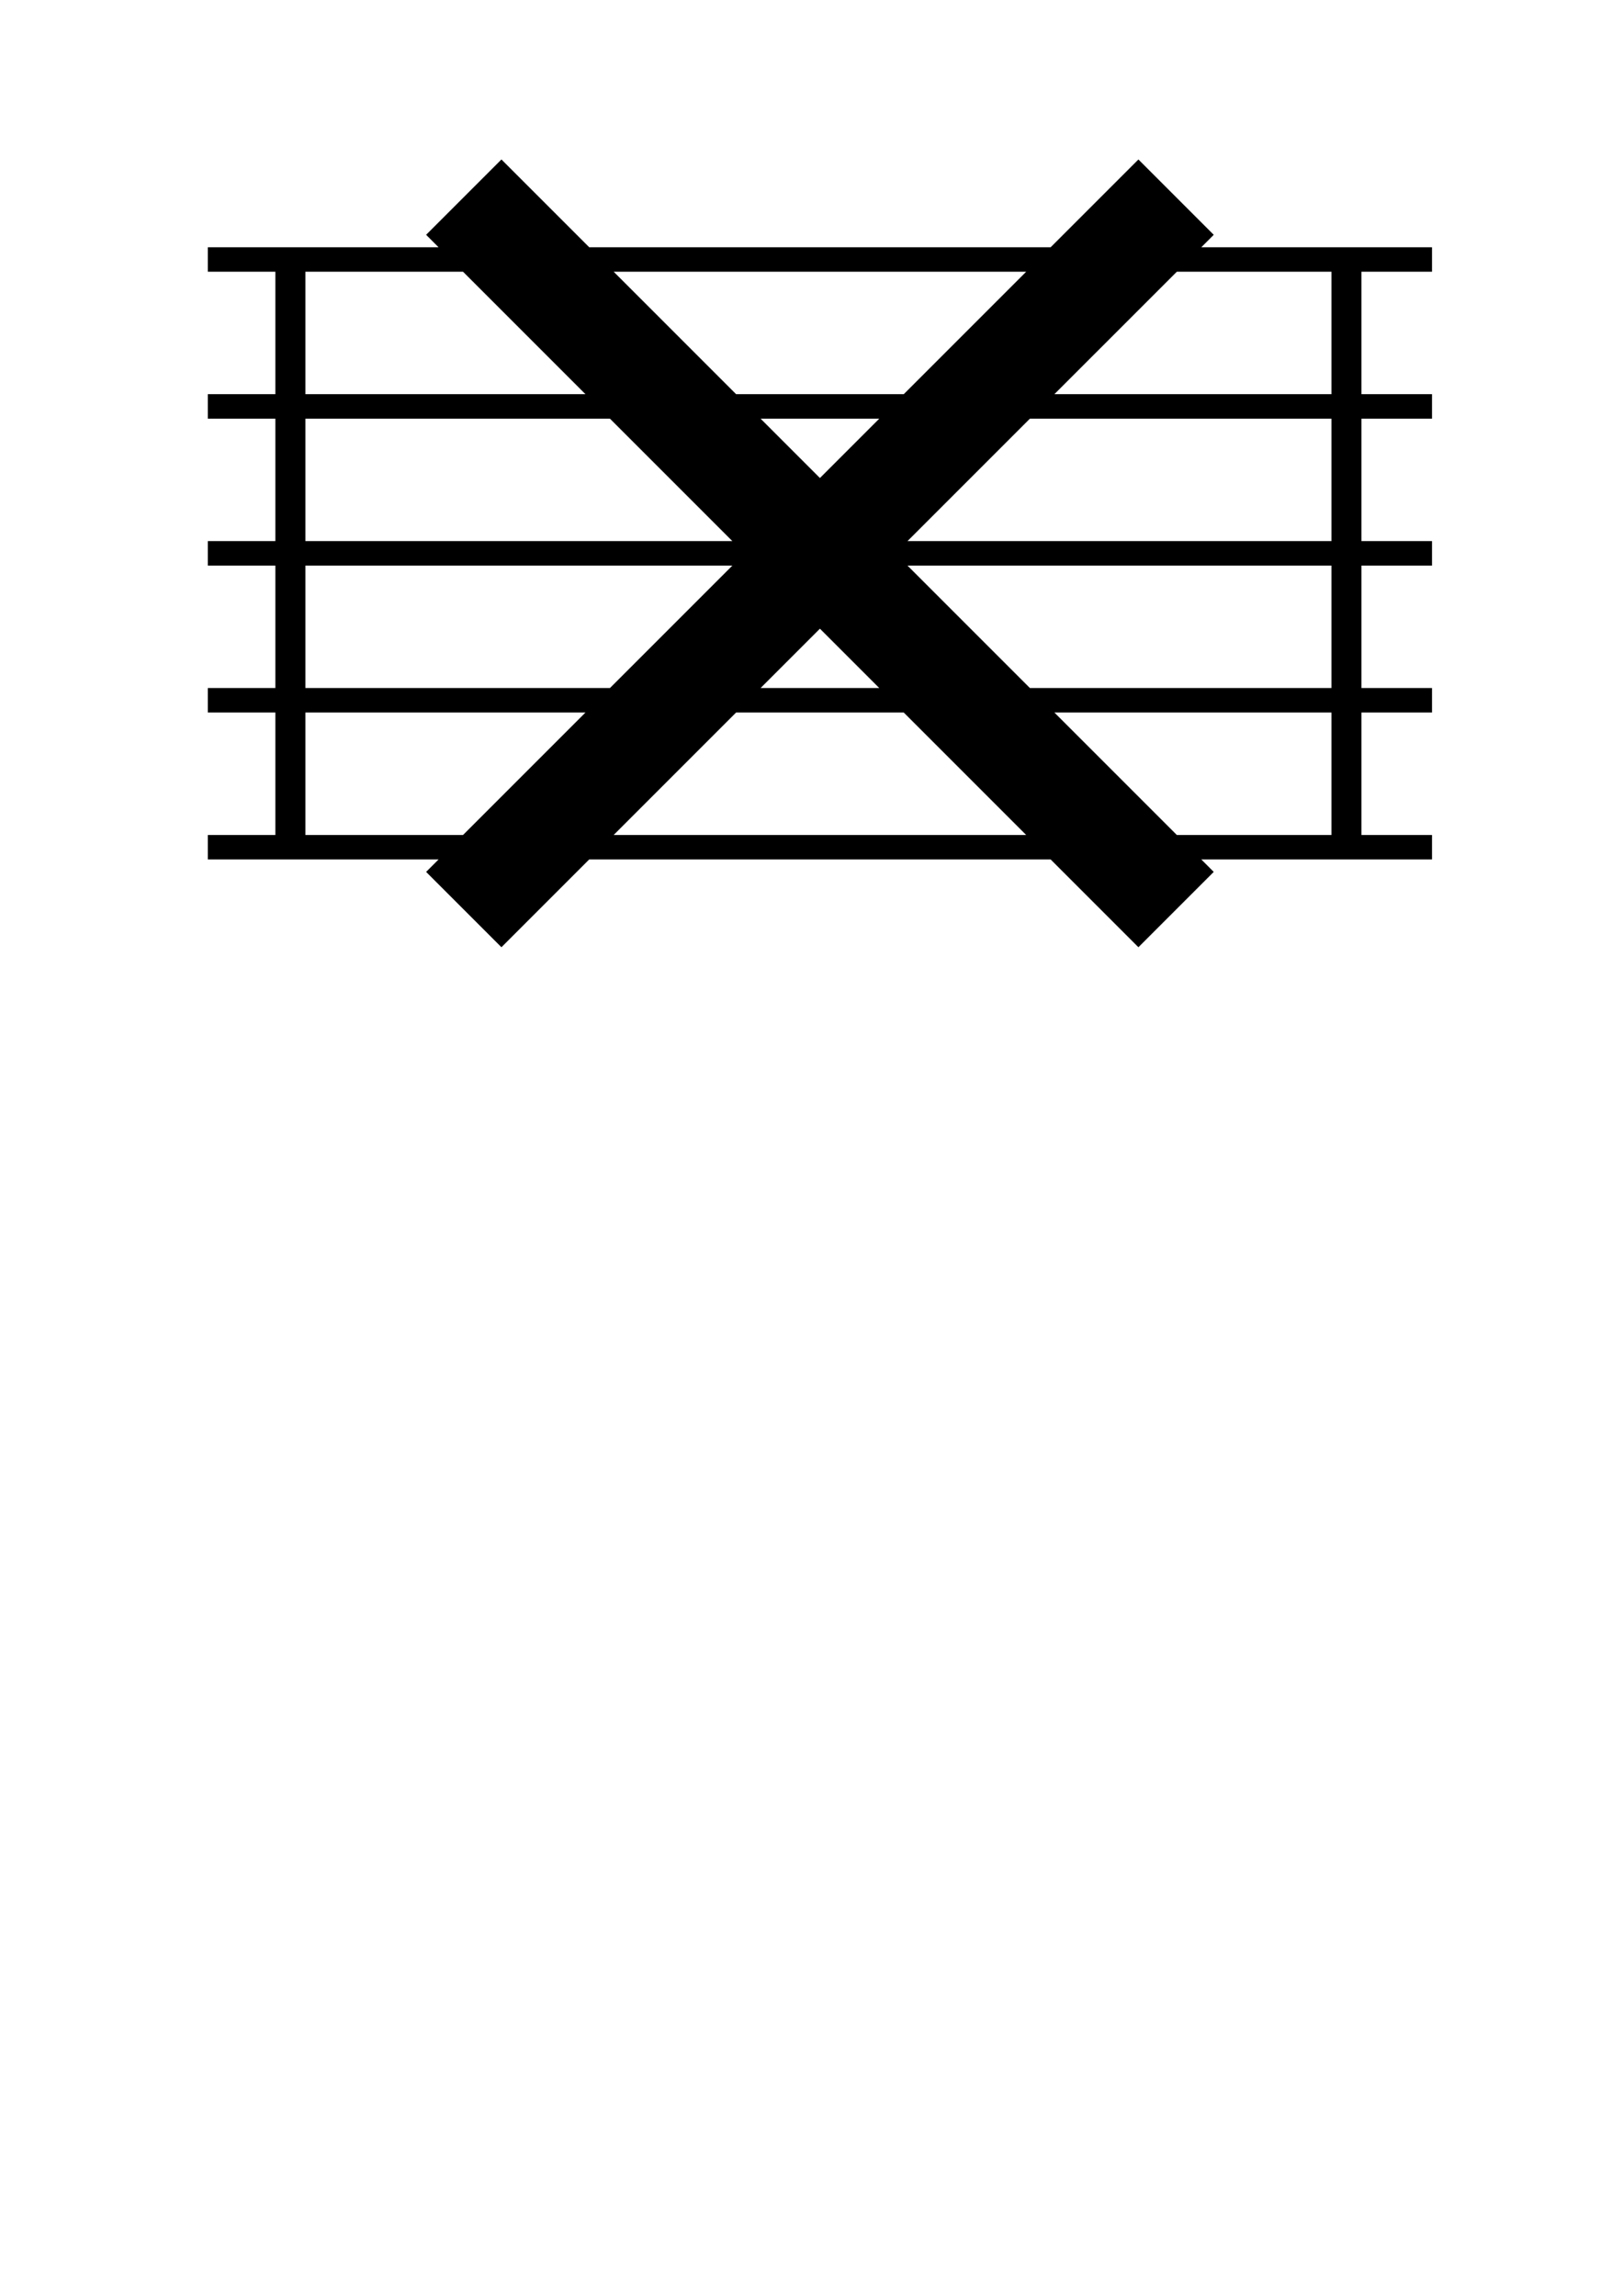 <?xml version="1.0" encoding="UTF-8" standalone="no"?>
<!-- Created with Inkscape (http://www.inkscape.org/) -->

<svg
   width="210mm"
   height="297mm"
   viewBox="0 0 210 297"
   version="1.1"
   id="svg1116"
   sodipodi:docname="removeMusicBar.svg"
   inkscape:version="1.1 (c68e22c387, 2021-05-23)"
   xmlns:inkscape="http://www.inkscape.org/namespaces/inkscape"
   xmlns:sodipodi="http://sodipodi.sourceforge.net/DTD/sodipodi-0.dtd"
   xmlns="http://www.w3.org/2000/svg"
   xmlns:svg="http://www.w3.org/2000/svg">
  <sodipodi:namedview
     id="namedview1118"
     pagecolor="#505050"
     bordercolor="#eeeeee"
     borderopacity="1"
     inkscape:pageshadow="0"
     inkscape:pageopacity="0"
     inkscape:pagecheckerboard="0"
     inkscape:document-units="mm"
     showgrid="false"
     inkscape:zoom="0.54047838"
     inkscape:cx="271.98128"
     inkscape:cy="95.285958"
     inkscape:window-width="1920"
     inkscape:window-height="1017"
     inkscape:window-x="1912"
     inkscape:window-y="-2"
     inkscape:window-maximized="1"
     inkscape:current-layer="layer1" />
  <defs
     id="defs1113" />
  <g
     inkscape:label="Vrstva 1"
     inkscape:groupmode="layer"
     id="layer1">
    <path
       id="path4152"
       style="fill:#000000;stroke-width:2.989"
       d="M 244.836 77.85 L 208.059 114.627 L 214.133 120.701 L 101.479 120.701 L 101.479 126.678 L 101.479 132.654 L 134.457 132.654 L 134.457 192.428 L 101.479 192.428 L 101.479 198.404 L 101.479 204.381 L 134.457 204.381 L 134.457 264.154 L 101.479 264.154 L 101.479 270.131 L 101.479 276.107 L 134.457 276.107 L 134.457 335.881 L 101.479 335.881 L 101.479 341.857 L 101.479 347.836 L 134.457 347.836 L 134.457 407.607 L 101.479 407.607 L 101.479 413.584 L 101.479 419.562 L 214.131 419.562 L 208.059 425.635 L 244.836 462.412 L 287.686 419.562 L 400.34 419.562 L 512.992 419.562 L 555.842 462.412 L 592.621 425.635 L 586.549 419.562 L 699.201 419.562 L 699.201 413.584 L 699.201 407.607 L 664.756 407.607 L 664.756 347.836 L 699.201 347.836 L 699.201 341.857 L 699.201 335.881 L 664.756 335.881 L 664.756 276.107 L 699.201 276.107 L 699.201 270.131 L 699.201 264.154 L 664.756 264.154 L 664.756 204.381 L 699.201 204.381 L 699.201 198.404 L 699.201 192.428 L 664.756 192.428 L 664.756 132.654 L 699.201 132.654 L 699.201 126.678 L 699.201 120.701 L 586.549 120.701 L 592.621 114.629 L 555.842 77.85 L 512.99 120.701 L 400.34 120.701 L 287.688 120.701 L 244.836 77.85 z M 149.121 132.654 L 226.086 132.654 L 285.859 192.428 L 149.121 192.428 L 149.121 132.654 z M 299.641 132.654 L 400.34 132.654 L 501.037 132.654 L 441.266 192.428 L 400.34 192.428 L 359.414 192.428 L 299.641 132.654 z M 574.596 132.654 L 650.092 132.654 L 650.092 192.428 L 514.82 192.428 L 574.596 132.654 z M 149.121 204.381 L 297.812 204.381 L 357.586 264.154 L 149.121 264.154 L 149.121 204.381 z M 371.367 204.381 L 400.34 204.381 L 429.312 204.381 L 400.34 233.354 L 371.367 204.381 z M 502.867 204.381 L 650.092 204.381 L 650.092 264.154 L 443.094 264.154 L 502.867 204.381 z M 149.121 276.107 L 357.586 276.107 L 297.812 335.881 L 149.121 335.881 L 149.121 276.107 z M 443.094 276.107 L 650.092 276.107 L 650.092 335.881 L 502.867 335.881 L 443.094 276.107 z M 400.34 306.908 L 429.312 335.881 L 400.34 335.881 L 371.367 335.881 L 400.34 306.908 z M 149.121 347.836 L 285.857 347.836 L 226.086 407.607 L 149.121 407.607 L 149.121 347.836 z M 359.412 347.836 L 400.34 347.836 L 441.268 347.836 L 501.037 407.607 L 400.34 407.607 L 299.641 407.607 L 359.412 347.836 z M 514.822 347.836 L 650.092 347.836 L 650.092 407.607 L 574.594 407.607 L 514.822 347.836 z "
       transform="scale(0.265)" />
  </g>
</svg>
